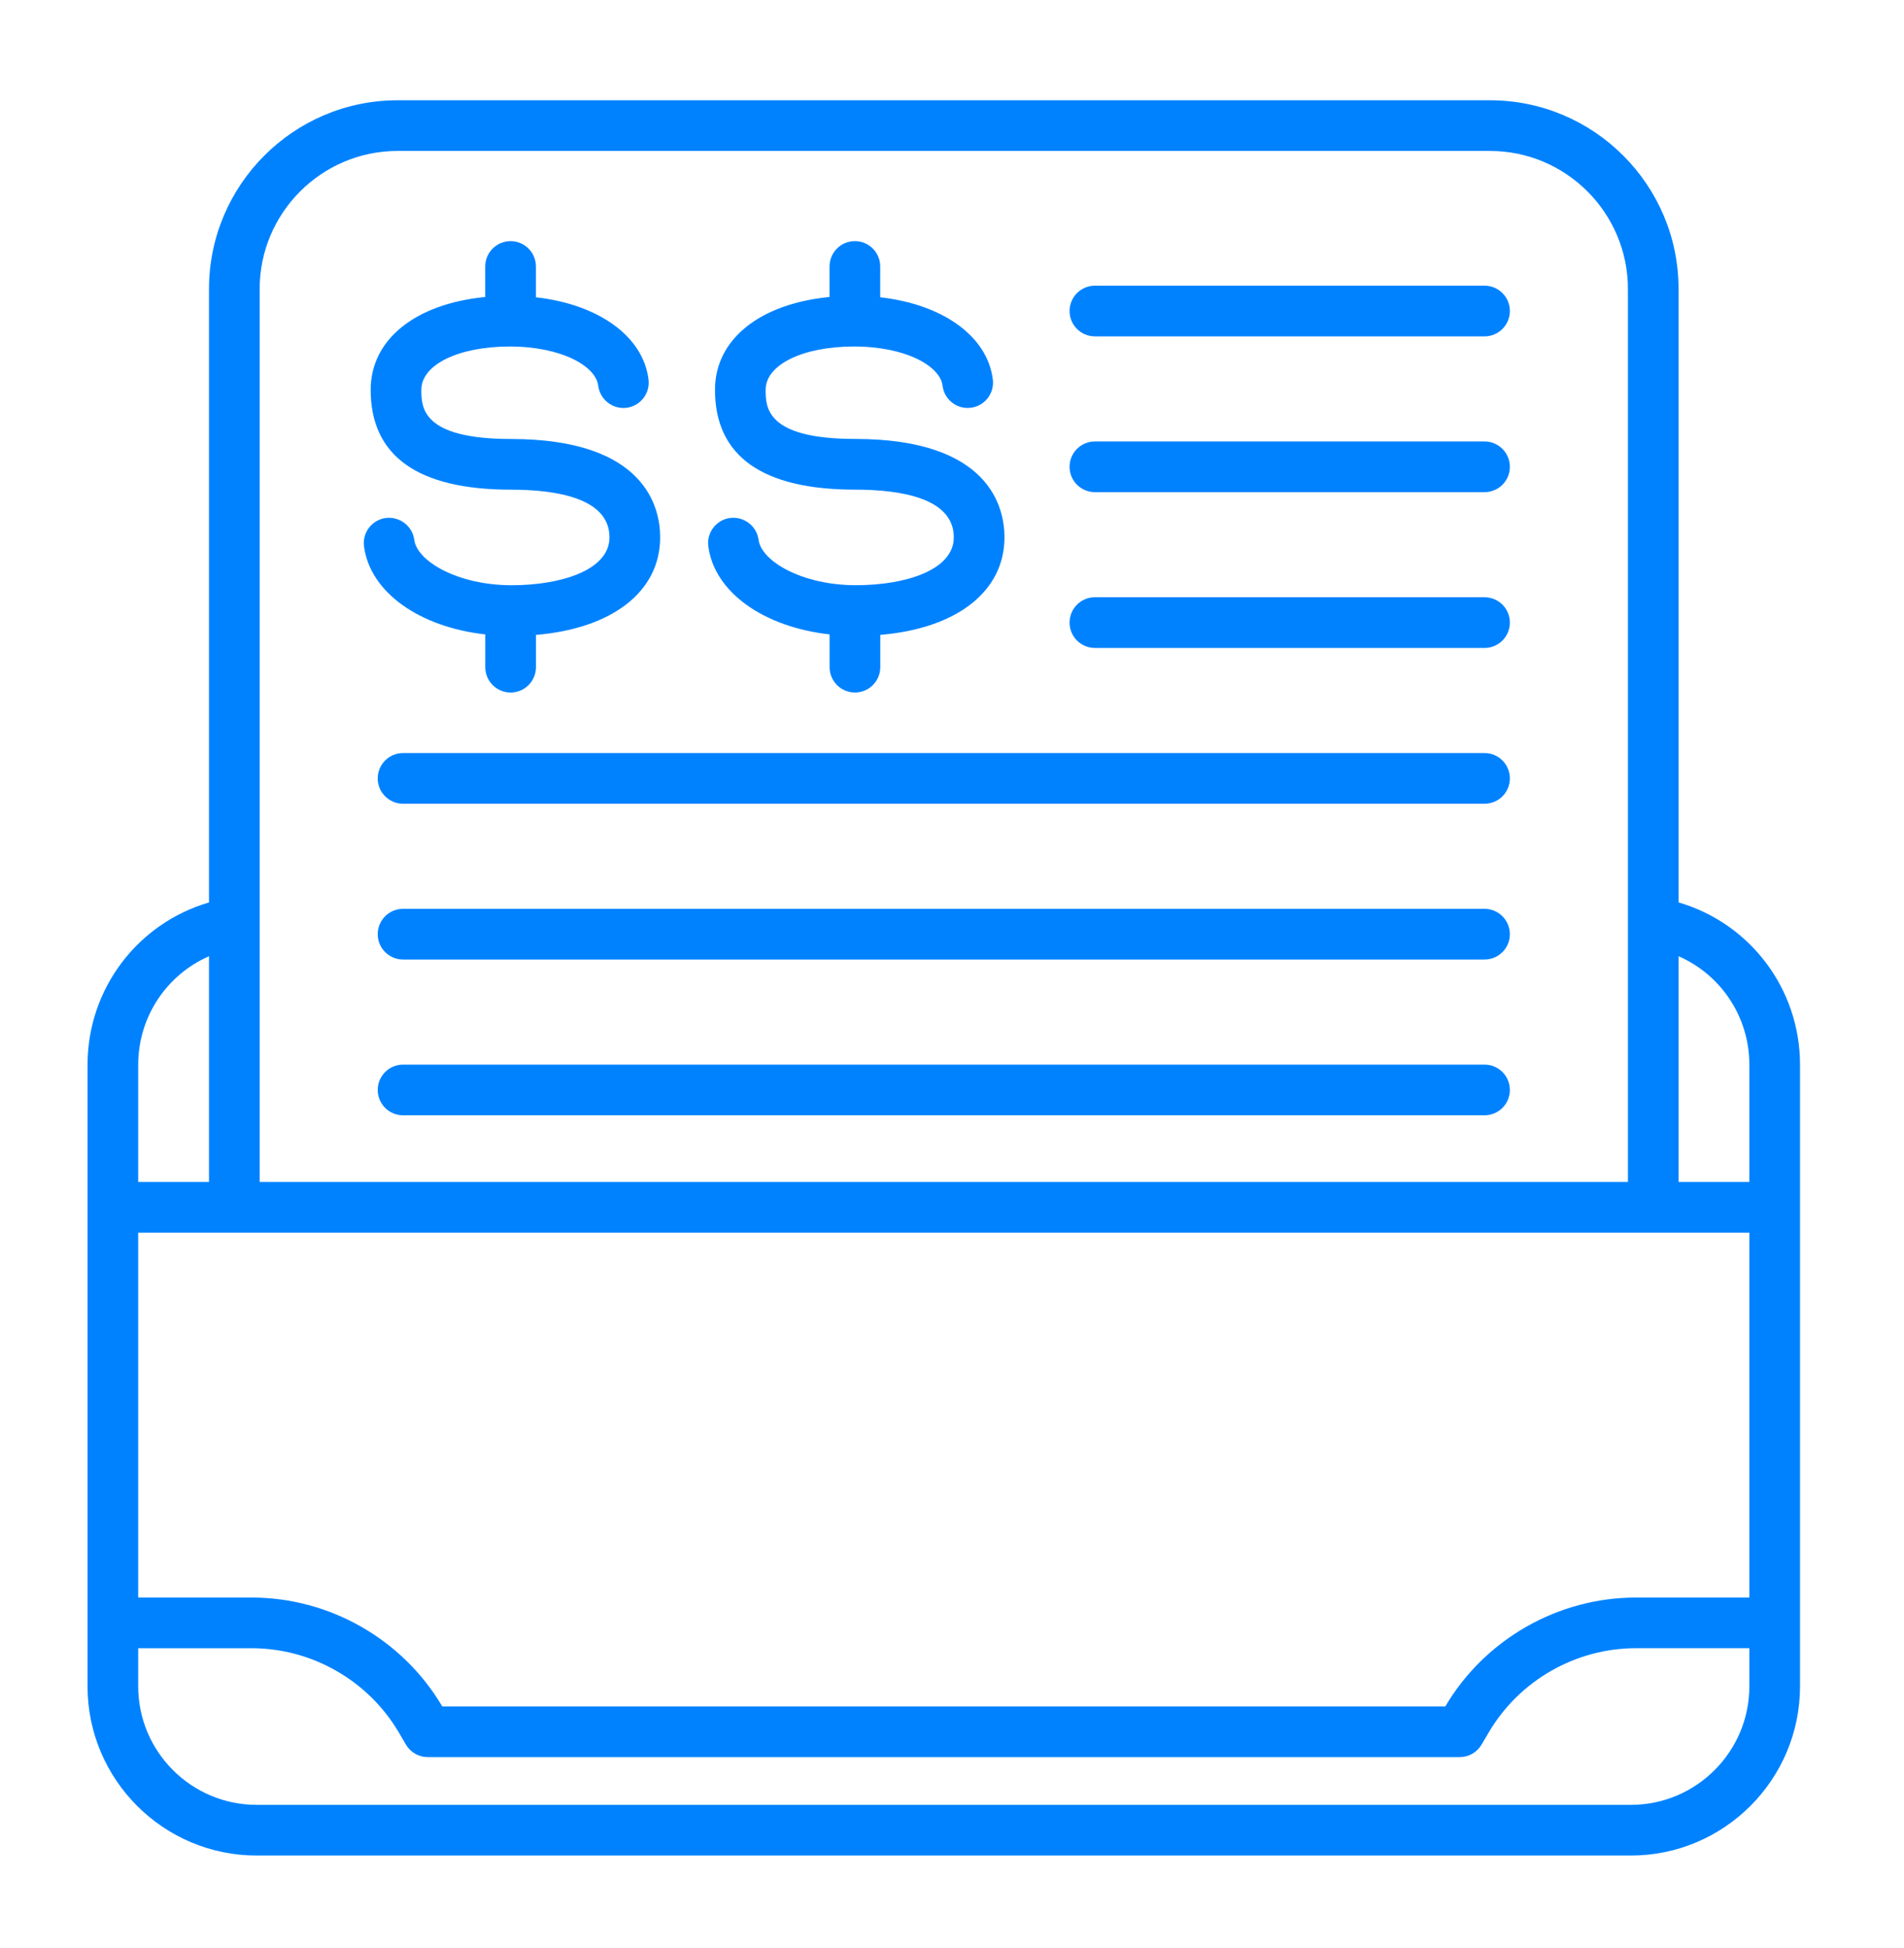 <svg width="87" height="89" viewBox="0 0 87 89" fill="none" xmlns="http://www.w3.org/2000/svg">
<g filter="url(#filter0_d_2014_73764)">
<path d="M67.833 47.051H18.417C17.778 47.051 17.259 47.569 17.259 48.209C17.259 48.848 17.777 49.366 18.417 49.366H67.833C68.473 49.366 68.991 48.848 68.991 48.209C68.99 47.569 68.473 47.051 67.833 47.051Z" fill="#0082FF"/>
<path d="M67.833 39.935H18.417C17.778 39.935 17.259 40.453 17.259 41.093C17.259 41.732 17.777 42.251 18.417 42.251H67.833C68.473 42.251 68.991 41.733 68.991 41.093C68.99 40.454 68.473 39.935 67.833 39.935Z" fill="#0082FF"/>
<path d="M67.833 32.819H18.417C17.778 32.819 17.259 33.337 17.259 33.977C17.259 34.616 17.777 35.135 18.417 35.135H67.833C68.473 35.135 68.991 34.617 68.991 33.977C68.99 33.337 68.473 32.819 67.833 32.819Z" fill="#0082FF"/>
<path d="M50.03 28.018H67.833C68.473 28.018 68.991 27.5 68.991 26.86C68.991 26.221 68.473 25.702 67.833 25.702H50.03C49.39 25.702 48.872 26.22 48.872 26.86C48.872 27.5 49.39 28.018 50.03 28.018Z" fill="#0082FF"/>
<path d="M50.03 20.901H67.833C68.473 20.901 68.991 20.384 68.991 19.744C68.991 19.105 68.473 18.586 67.833 18.586H50.03C49.39 18.586 48.872 19.104 48.872 19.744C48.872 20.383 49.39 20.901 50.03 20.901Z" fill="#0082FF"/>
<path d="M50.03 13.785H67.833C68.473 13.785 68.991 13.267 68.991 12.627C68.991 11.989 68.473 11.47 67.833 11.47H50.03C49.39 11.47 48.872 11.988 48.872 12.627C48.872 13.267 49.39 13.785 50.03 13.785Z" fill="#0082FF"/>
<path d="M22.174 27.4V28.896C22.174 29.535 22.692 30.054 23.332 30.054C23.971 30.054 24.49 29.536 24.49 28.896V27.422C27.974 27.131 30.165 25.446 30.165 22.964C30.165 21.614 29.501 18.473 23.347 18.473C19.253 18.473 19.253 17.01 19.253 16.225C19.253 15.08 20.95 14.249 23.288 14.249C25.686 14.249 27.229 15.159 27.335 16.038C27.413 16.674 27.999 17.126 28.623 17.049C29.258 16.971 29.71 16.395 29.634 15.761C29.393 13.776 27.34 12.32 24.488 12.001V10.592C24.488 9.953 23.97 9.435 23.33 9.435C22.691 9.435 22.172 9.953 22.172 10.592V11.987C18.998 12.293 16.937 13.918 16.937 16.225C16.937 19.253 19.094 20.788 23.346 20.788C25.401 20.788 27.849 21.166 27.849 22.965C27.849 24.477 25.605 25.153 23.381 25.153C20.917 25.153 19.057 24.059 18.929 23.078C18.845 22.444 18.256 22.004 17.631 22.081C16.996 22.164 16.55 22.745 16.633 23.379C16.908 25.475 19.163 27.063 22.174 27.4Z" fill="#0082FF"/>
<path d="M37.907 27.399V28.895C37.907 29.534 38.425 30.053 39.065 30.053C39.704 30.053 40.223 29.535 40.223 28.895V27.421C43.706 27.13 45.898 25.445 45.898 22.963C45.898 21.613 45.233 18.471 39.08 18.471C34.985 18.471 34.985 17.009 34.985 16.224C34.985 15.079 36.683 14.248 39.021 14.248C41.418 14.248 42.962 15.158 43.068 16.037C43.145 16.672 43.722 17.127 44.356 17.047C44.991 16.971 45.443 16.394 45.366 15.76C45.126 13.776 43.072 12.319 40.22 12V10.591C40.22 9.952 39.702 9.434 39.062 9.434C38.423 9.434 37.905 9.952 37.905 10.591V11.986C34.73 12.292 32.67 13.917 32.67 16.224C32.67 19.252 34.827 20.787 39.079 20.787C41.133 20.787 43.582 21.165 43.582 22.964C43.582 24.476 41.338 25.152 39.114 25.152C36.65 25.152 34.79 24.058 34.661 23.077C34.578 22.443 33.988 22.003 33.363 22.08C32.729 22.163 32.282 22.744 32.366 23.378C32.64 25.474 34.896 27.062 37.907 27.399Z" fill="#0082FF"/>
<path d="M76.699 39.642V11.62C76.699 6.867 72.832 3 68.079 3H18.169C13.417 3 9.55 6.867 9.55 11.62V39.643C6.289 40.594 4 43.59 4 47.058V75.451C4 79.712 7.468 83.18 11.729 83.18H74.52C78.781 83.18 82.249 79.712 82.249 75.451V47.058C82.249 43.585 79.961 40.593 76.699 39.642ZM6.315 54.726H79.934V71.395H74.751C71.188 71.395 67.851 73.301 66.04 76.369H20.209C18.398 73.301 15.061 71.395 11.498 71.395H6.315V54.726ZM79.934 47.058V52.41H76.699V42.1C78.631 42.944 79.934 44.864 79.934 47.058ZM18.169 5.315H68.079C71.556 5.315 74.385 8.144 74.385 11.62V52.411H11.865V11.62C11.865 8.144 14.694 5.315 18.169 5.315ZM9.55 42.1V52.411H6.315V47.059C6.315 44.867 7.619 42.945 9.55 42.1ZM74.52 80.865H11.729C8.743 80.865 6.315 78.436 6.315 75.451V73.71H11.498C14.247 73.71 16.822 75.182 18.219 77.551L18.549 78.113C18.757 78.466 19.136 78.684 19.547 78.684H66.701C67.111 78.684 67.49 78.466 67.697 78.114L68.029 77.551C69.424 75.181 72 73.709 74.75 73.709H79.934V75.45C79.934 78.436 77.505 80.865 74.52 80.865Z" fill="#0082FF"/>
</g>
<defs>
<filter id="filter0_d_2014_73764" x="0.05" y="0.63" width="86.149" height="88.079" filterUnits="userSpaceOnUse" color-interpolation-filters="sRGB">
<feFlood flood-opacity="0" result="BackgroundImageFix"/>
<feColorMatrix in="SourceAlpha" type="matrix" values="0 0 0 0 0 0 0 0 0 0 0 0 0 0 0 0 0 0 127 0" result="hardAlpha"/>
<feOffset dy="1.58"/>
<feGaussianBlur stdDeviation="1.975"/>
<feComposite in2="hardAlpha" operator="out"/>
<feColorMatrix type="matrix" values="0 0 0 0 0 0 0 0 0 0.51 0 0 0 0 1 0 0 0 0.5 0"/>
<feBlend mode="normal" in2="BackgroundImageFix" result="effect1_dropShadow_2014_73764"/>
<feBlend mode="normal" in="SourceGraphic" in2="effect1_dropShadow_2014_73764" result="shape"/>
</filter>
</defs>
</svg>
